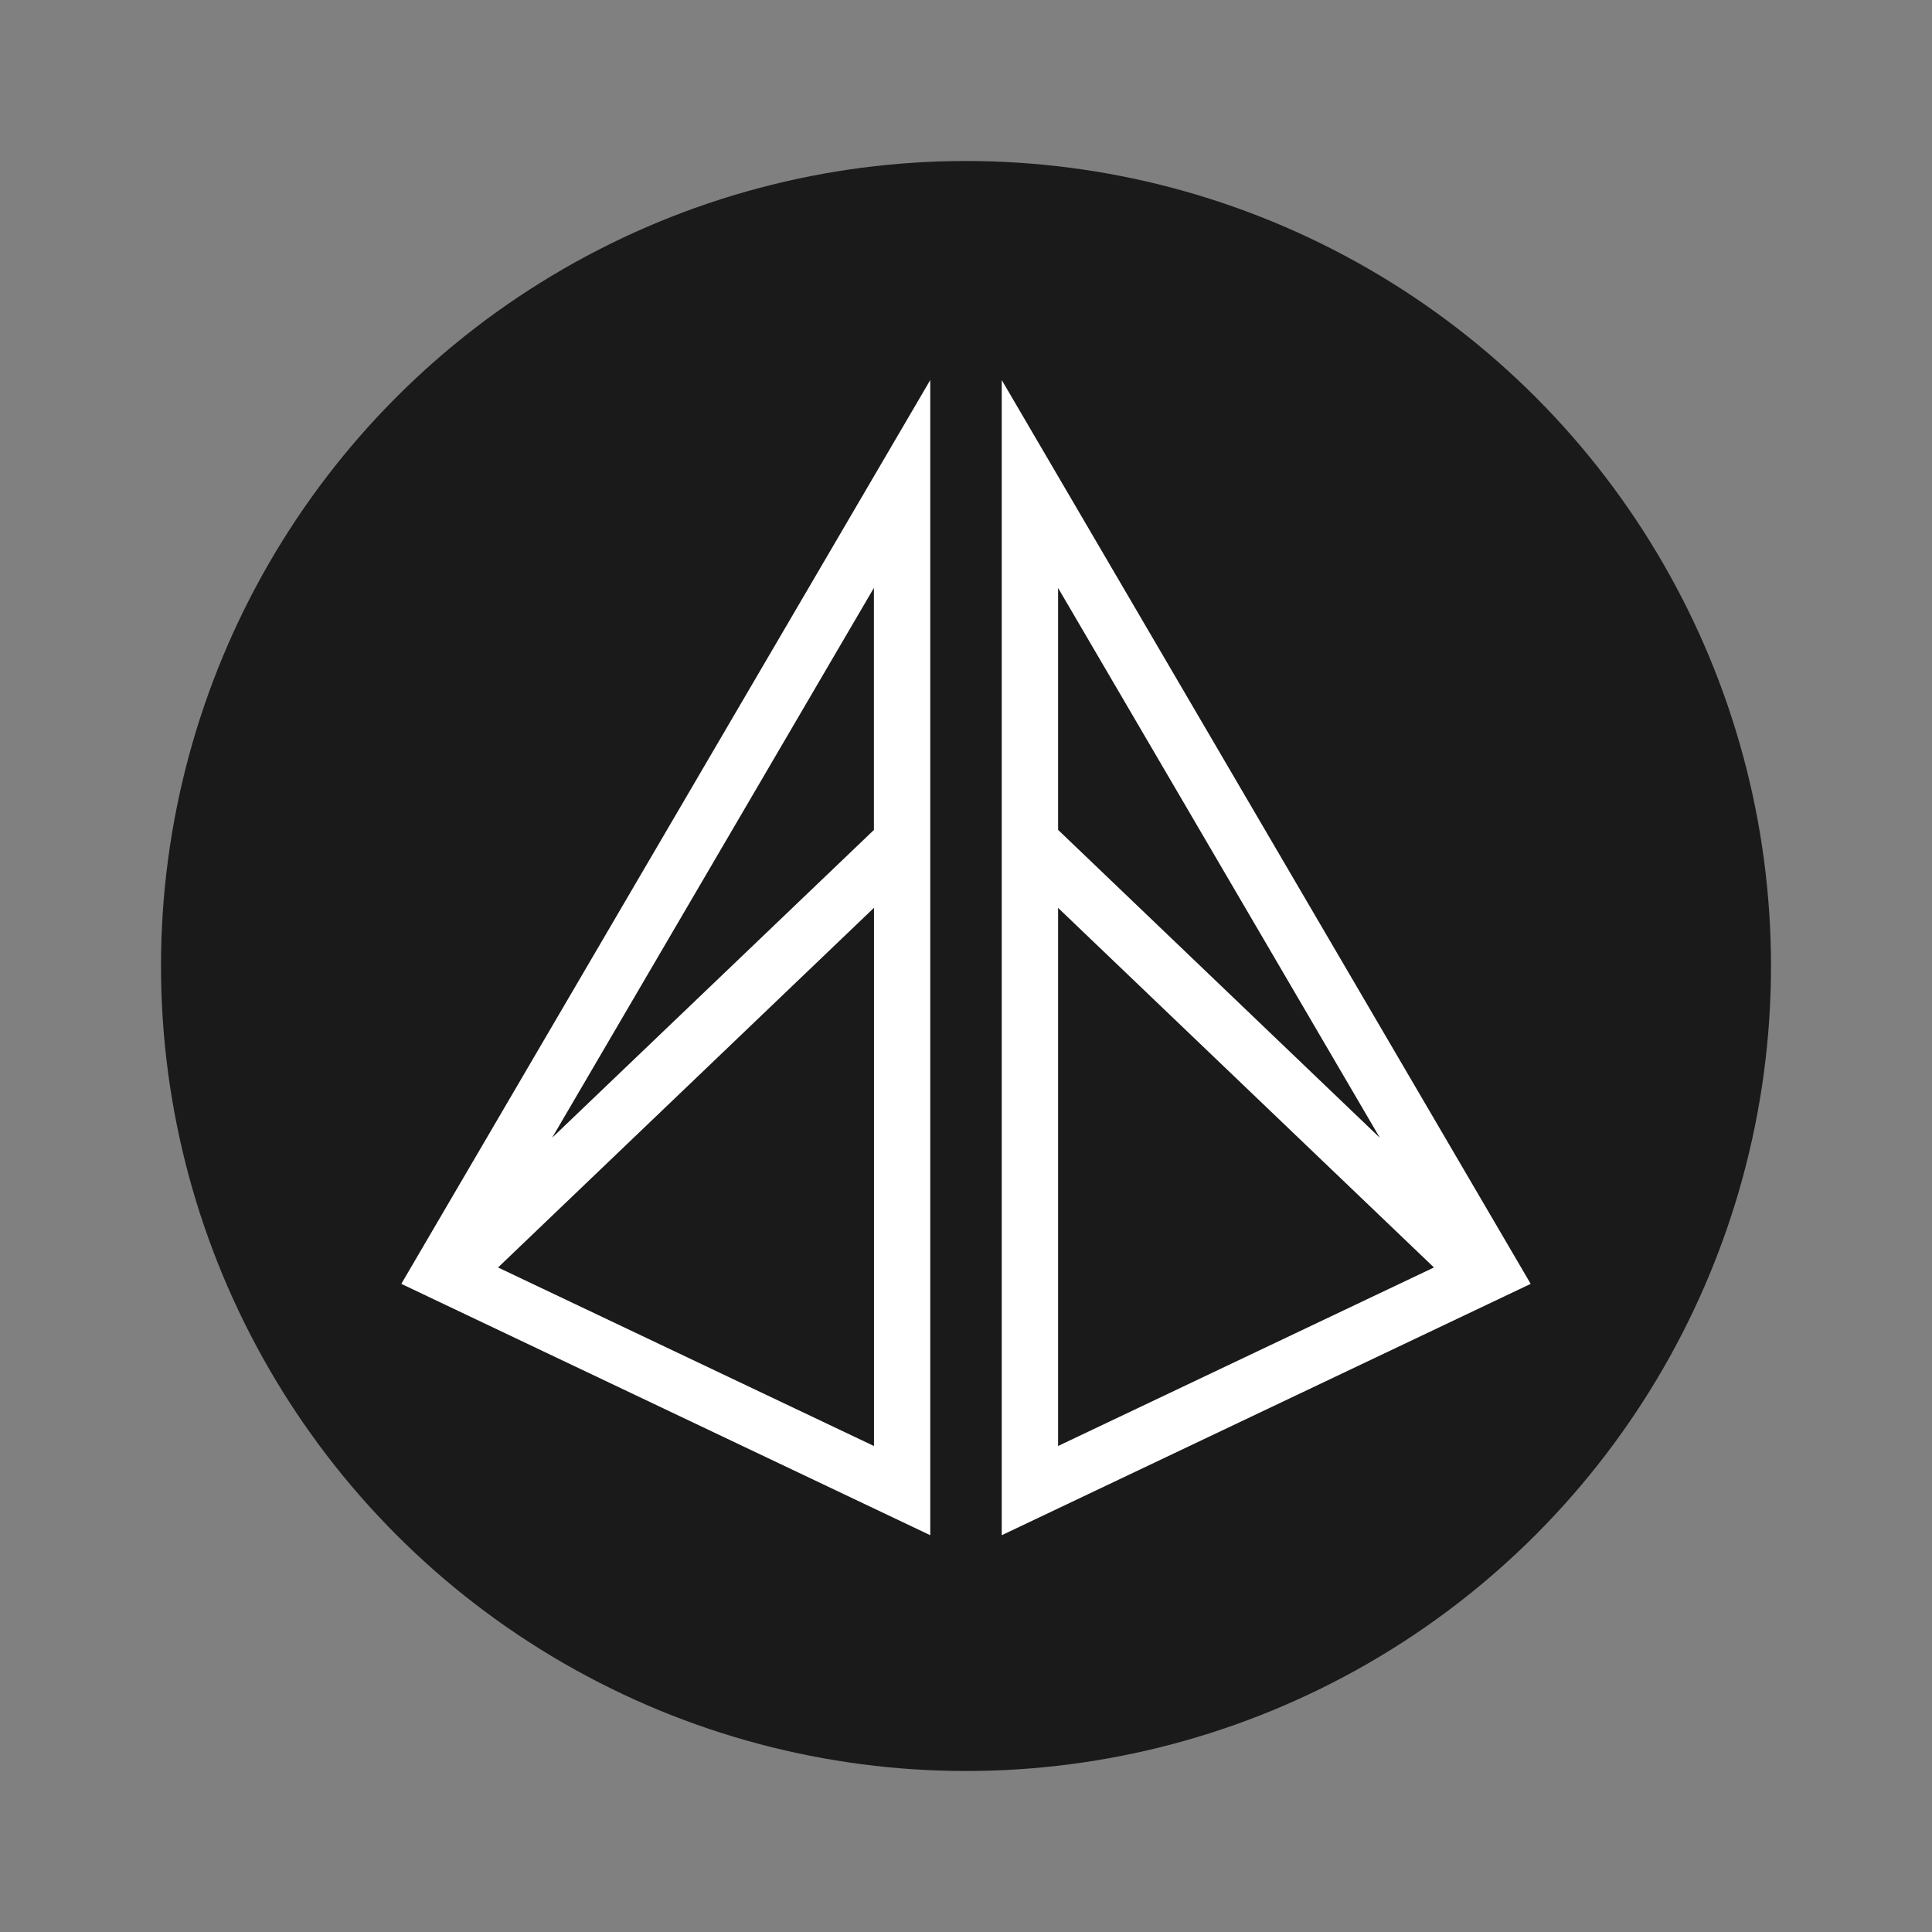 <svg width="24" height="24" fill="none" viewBox="-2 -2 24 24" id="lgcy" x="422" y="72" xmlns="http://www.w3.org/2000/svg">
        <rect x="-2" y="-2" width="24" height="24" fill="#808080" stroke="none"/>
        <circle cx="10" cy="10" r="10" fill="#1A1A1A"/>
        <path fill-rule="evenodd" clip-rule="evenodd" d="M2.985 13.949L9.556 2.721v14.35l-6.57-3.122zm5.871-5.64V5.303l-3.997 6.83L8.856 8.31zm0 .969l-4.669 4.467 4.67 2.218V9.278zM17.015 13.949L10.444 2.721v14.35l6.57-3.122zm-5.871 2.014V9.278l4.669 4.467-4.67 2.218zm0-7.654l3.997 3.825-3.997-6.83v3.005z" fill="#fff"/>
    </svg>